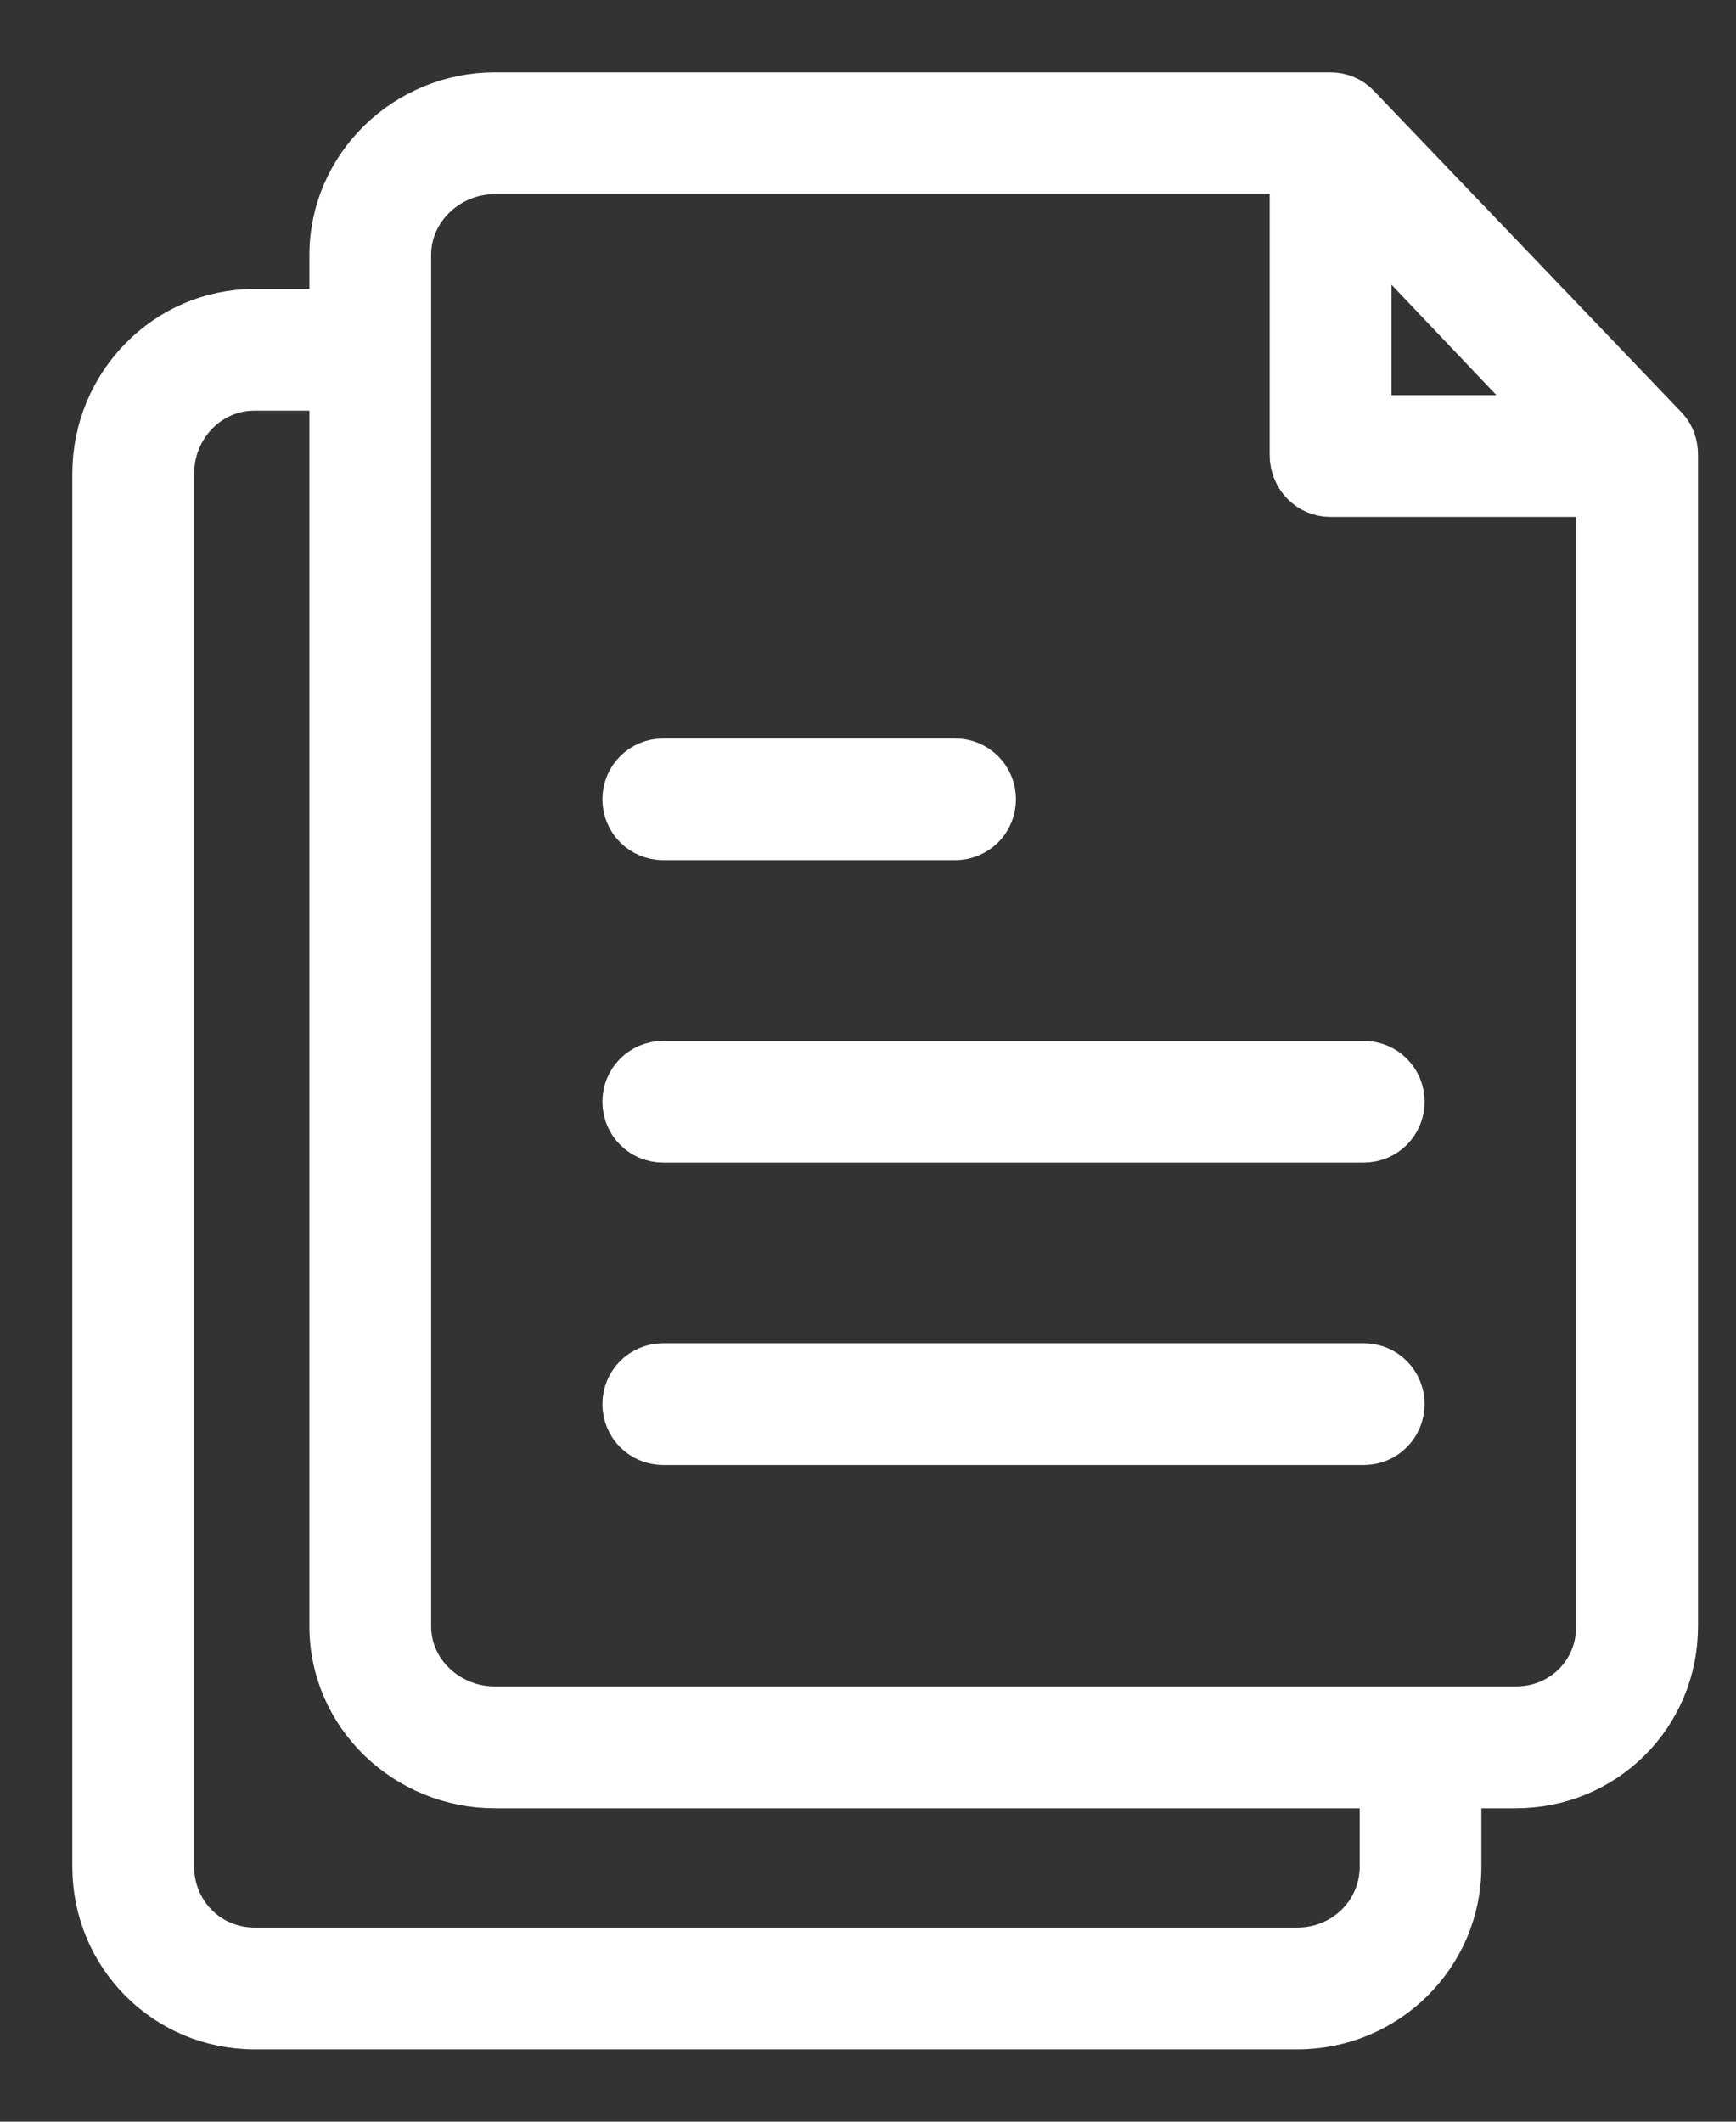 <svg width="18" height="22" viewBox="0 0 18 22" fill="none" xmlns="http://www.w3.org/2000/svg">
<rect x="0" y="0" width="18" height="22" fill="#333333" stroke="none"/>
<path d="M6.877 11.805H14.14C14.352 11.805 14.521 11.636 14.521 11.424C14.521 11.212 14.352 11.043 14.14 11.043H6.877C6.665 11.043 6.496 11.212 6.496 11.424C6.496 11.636 6.665 11.805 6.877 11.805Z" fill="white" stroke="white" stroke-width="0.5"/>
<path d="M6.877 8.669H9.903C10.114 8.669 10.284 8.5 10.284 8.288C10.284 8.076 10.114 7.907 9.903 7.907H6.877C6.665 7.907 6.496 8.076 6.496 8.288C6.496 8.5 6.665 8.669 6.877 8.669Z" fill="white" stroke="white" stroke-width="0.5"/>
<path d="M6.877 14.941H14.14C14.352 14.941 14.521 14.771 14.521 14.559C14.521 14.348 14.352 14.178 14.14 14.178H6.877C6.665 14.178 6.496 14.348 6.496 14.559C6.496 14.771 6.665 14.941 6.877 14.941Z" fill="white" stroke="white" stroke-width="0.5"/>
<path d="M2.64 21H13.453C14.364 21 15.11 20.267 15.11 19.356V18.5H15.716C16.627 18.5 17.356 17.775 17.356 16.864V4.716C17.356 4.619 17.326 4.525 17.259 4.453L14.064 1.114C13.992 1.038 13.894 1 13.792 1H5.131C4.22 1 3.458 1.733 3.458 2.644V3.246H2.64C1.729 3.246 1 4 1 4.911V19.356C1 20.267 1.729 21 2.64 21ZM14.178 2.326L16.098 4.347H14.178V2.326ZM4.22 2.644C4.22 2.153 4.64 1.763 5.131 1.763H13.415V4.72C13.415 4.932 13.581 5.11 13.792 5.11H16.593V16.864C16.593 17.356 16.208 17.737 15.716 17.737H5.131C4.64 17.737 4.22 17.352 4.22 16.864V2.644ZM1.763 4.911C1.763 4.419 2.148 4.008 2.64 4.008H3.458V16.864C3.458 17.775 4.22 18.5 5.131 18.5H14.348V19.356C14.348 19.848 13.945 20.237 13.453 20.237H2.64C2.148 20.237 1.763 19.843 1.763 19.356V4.911Z" fill="white" stroke="white" stroke-width="0.5"/>
</svg>
